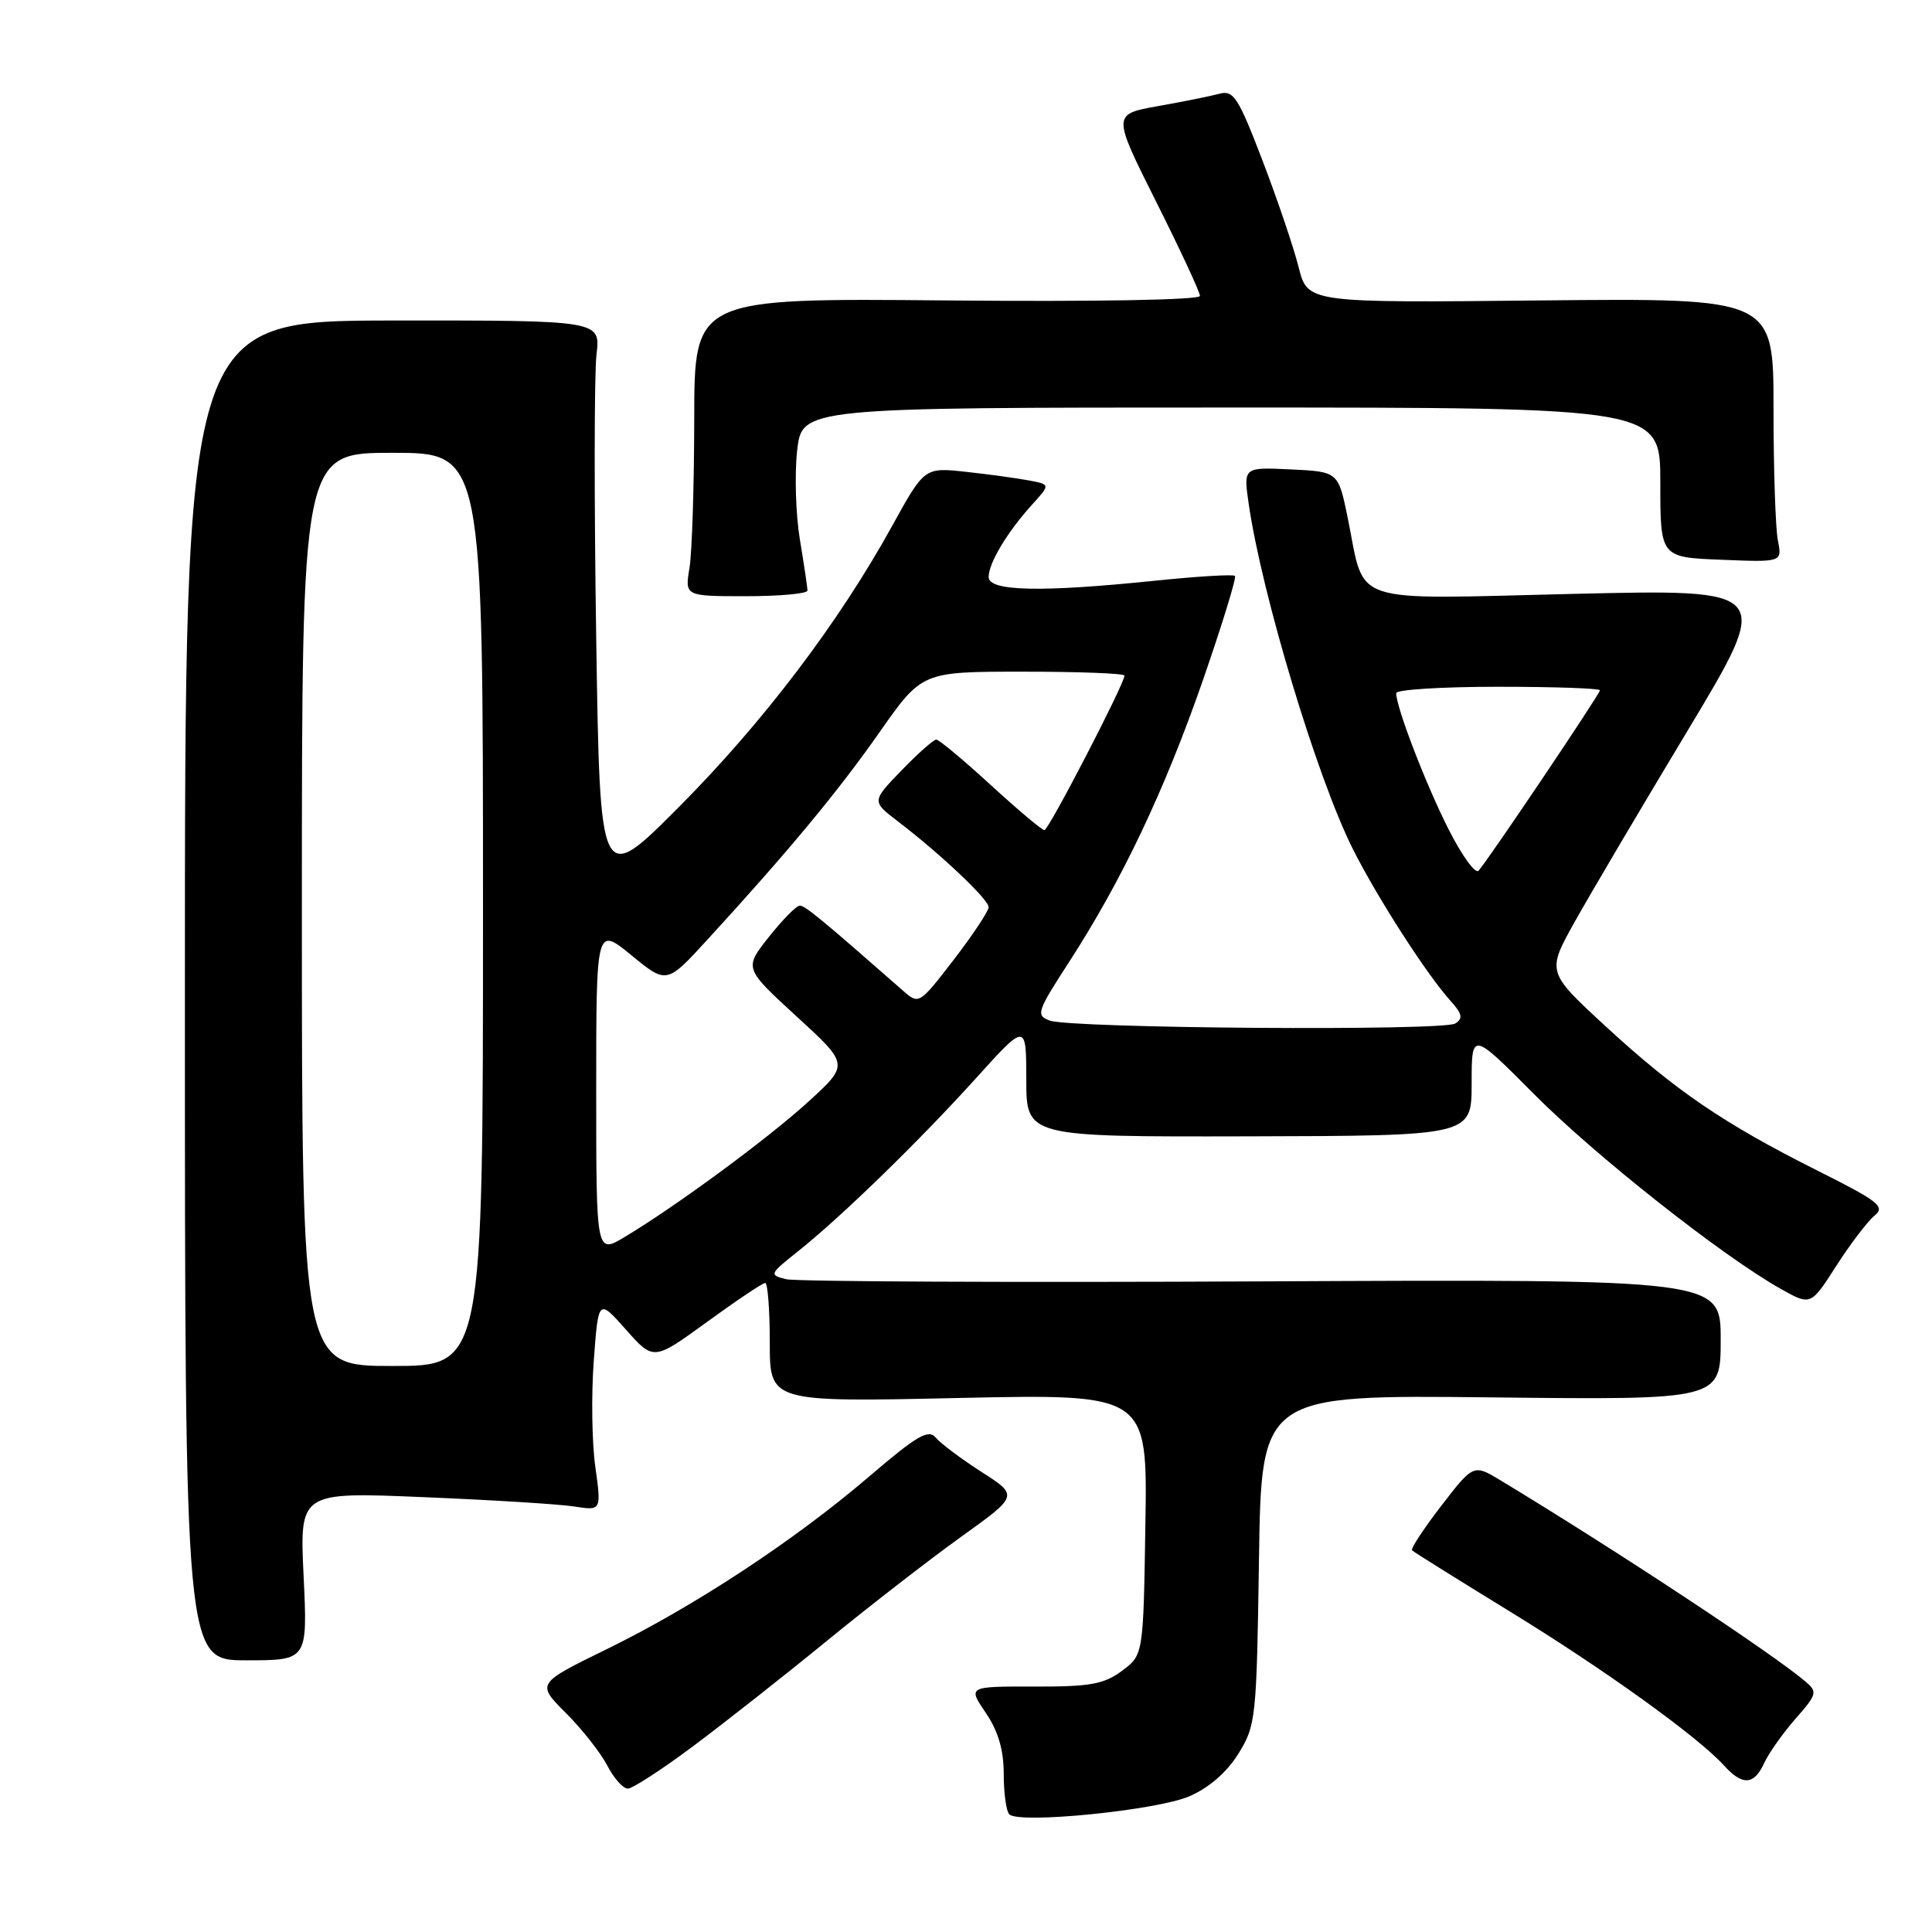 <?xml version="1.0" encoding="UTF-8" standalone="no"?>
<!DOCTYPE svg PUBLIC "-//W3C//DTD SVG 1.1//EN" "http://www.w3.org/Graphics/SVG/1.1/DTD/svg11.dtd" >
<svg xmlns="http://www.w3.org/2000/svg" xmlns:xlink="http://www.w3.org/1999/xlink" version="1.1" viewBox="0 0 256 256">
 <g >
 <path fill="currentColor"
d=" M 157.59 238.02 C 160.19 236.90 162.56 234.84 164.09 232.38 C 166.41 228.64 166.51 227.72 166.82 206.66 C 167.14 184.83 167.14 184.83 197.57 185.16 C 228.00 185.50 228.00 185.50 228.00 177.50 C 228.00 169.50 228.00 169.50 167.25 169.79 C 133.84 169.95 105.45 169.82 104.16 169.50 C 101.90 168.94 101.95 168.82 105.66 165.87 C 111.41 161.30 121.66 151.34 129.24 142.96 C 135.98 135.50 135.98 135.50 135.99 143.07 C 136.00 150.64 136.00 150.64 165.50 150.57 C 195.00 150.50 195.00 150.50 195.00 143.58 C 195.00 136.66 195.00 136.66 203.25 144.96 C 211.41 153.16 228.16 166.39 235.92 170.76 C 239.93 173.02 239.93 173.02 243.30 167.76 C 245.15 164.87 247.43 161.88 248.35 161.11 C 249.85 159.88 249.04 159.23 240.76 155.08 C 228.39 148.87 222.03 144.54 212.72 135.96 C 204.95 128.79 204.95 128.79 208.66 122.14 C 210.70 118.49 217.44 107.08 223.63 96.79 C 234.88 78.07 234.88 78.07 208.56 78.69 C 178.29 79.41 180.95 80.30 178.59 68.67 C 177.33 62.50 177.33 62.50 171.04 62.20 C 164.76 61.90 164.76 61.90 165.45 66.70 C 167.18 78.72 174.54 103.12 179.26 112.50 C 182.49 118.93 189.06 129.14 192.22 132.64 C 193.76 134.35 193.88 134.96 192.83 135.62 C 191.21 136.63 141.91 136.27 139.10 135.23 C 137.23 134.54 137.39 134.06 141.64 127.50 C 148.65 116.68 154.31 104.76 159.40 90.11 C 161.95 82.74 163.86 76.53 163.64 76.31 C 163.42 76.08 158.63 76.37 153.01 76.95 C 137.87 78.51 131.00 78.35 131.00 76.46 C 131.00 74.61 133.49 70.46 136.77 66.85 C 139.18 64.20 139.18 64.20 136.34 63.66 C 134.78 63.37 131.03 62.85 128.00 62.52 C 122.50 61.92 122.50 61.92 118.20 69.71 C 111.15 82.49 101.15 95.68 90.00 106.89 C 79.50 117.44 79.50 117.44 79.00 84.47 C 78.72 66.34 78.74 49.46 79.04 46.97 C 79.58 42.45 79.58 42.45 52.04 42.47 C 24.50 42.50 24.50 42.50 24.50 131.25 C 24.50 220.00 24.50 220.00 32.63 220.00 C 40.76 220.00 40.76 220.00 40.23 208.85 C 39.70 197.69 39.70 197.69 56.10 198.38 C 65.12 198.75 74.12 199.31 76.10 199.62 C 79.69 200.18 79.69 200.18 78.88 194.34 C 78.43 191.13 78.34 184.80 78.68 180.28 C 79.29 172.07 79.29 172.07 82.95 176.19 C 86.60 180.31 86.60 180.31 93.69 175.16 C 97.59 172.32 101.05 170.00 101.39 170.00 C 101.73 170.00 102.00 173.55 102.00 177.89 C 102.00 185.79 102.00 185.79 127.02 185.24 C 152.05 184.70 152.05 184.70 151.77 201.99 C 151.50 219.29 151.50 219.29 148.67 221.39 C 146.29 223.17 144.45 223.50 137.04 223.48 C 128.24 223.46 128.24 223.46 130.62 226.96 C 132.27 229.40 133.00 231.87 133.00 235.07 C 133.00 237.60 133.33 240.00 133.74 240.41 C 135.04 241.71 153.29 239.88 157.59 238.02 Z  M 91.91 231.33 C 96.08 228.21 104.06 221.93 109.63 217.37 C 115.20 212.82 123.18 206.63 127.36 203.63 C 134.96 198.18 134.96 198.18 130.06 195.04 C 127.36 193.31 124.63 191.26 123.99 190.49 C 123.03 189.33 121.49 190.23 115.16 195.65 C 105.24 204.14 92.05 212.82 80.38 218.53 C 71.08 223.08 71.08 223.08 74.99 226.99 C 77.14 229.14 79.60 232.27 80.47 233.95 C 81.34 235.63 82.56 237.00 83.19 237.00 C 83.81 237.00 87.74 234.45 91.91 231.33 Z  M 233.76 233.62 C 234.36 232.32 236.22 229.68 237.90 227.76 C 240.77 224.50 240.85 224.18 239.23 222.81 C 234.84 219.07 213.99 205.32 198.87 196.18 C 195.25 193.99 195.25 193.99 190.98 199.52 C 188.64 202.56 186.89 205.22 187.11 205.43 C 187.32 205.65 193.12 209.27 200.00 213.49 C 212.55 221.18 225.02 230.15 228.46 233.96 C 230.89 236.64 232.43 236.54 233.76 233.62 Z  M 106.99 78.25 C 106.99 77.84 106.54 74.80 105.99 71.50 C 105.44 68.20 105.28 62.91 105.62 59.75 C 106.26 54.00 106.26 54.00 163.13 54.00 C 220.00 54.00 220.00 54.00 220.00 63.92 C 220.00 73.85 220.00 73.85 228.08 74.17 C 236.15 74.50 236.15 74.50 235.58 71.62 C 235.26 70.04 235.00 62.17 235.00 54.12 C 235.00 39.50 235.00 39.50 204.14 39.81 C 173.27 40.13 173.27 40.13 172.08 35.42 C 171.43 32.83 169.28 26.47 167.29 21.28 C 164.09 12.92 163.44 11.91 161.59 12.42 C 160.44 12.73 156.78 13.47 153.44 14.06 C 147.39 15.14 147.39 15.14 153.19 26.72 C 156.39 33.09 159.00 38.72 159.00 39.21 C 159.00 39.75 145.12 39.99 125.50 39.81 C 92.00 39.50 92.00 39.50 91.99 55.50 C 91.98 64.30 91.70 73.19 91.36 75.25 C 90.74 79.00 90.74 79.00 98.87 79.00 C 103.34 79.00 107.00 78.66 106.99 78.25 Z  M 40.00 120.50 C 40.00 60.00 40.00 60.00 52.00 60.00 C 64.00 60.00 64.00 60.00 64.00 120.50 C 64.00 181.00 64.00 181.00 52.00 181.00 C 40.00 181.00 40.00 181.00 40.00 120.50 Z  M 79.00 144.46 C 79.00 122.76 79.00 122.76 83.67 126.58 C 88.34 130.41 88.34 130.41 93.79 124.45 C 104.47 112.80 111.03 104.90 116.56 97.00 C 122.17 89.00 122.17 89.00 135.58 89.00 C 142.96 89.00 149.00 89.23 149.00 89.52 C 149.00 90.60 138.95 110.00 138.39 110.00 C 138.07 110.00 134.86 107.30 131.26 104.00 C 127.66 100.70 124.42 98.00 124.06 98.00 C 123.70 98.00 121.63 99.84 119.45 102.09 C 115.50 106.18 115.50 106.18 118.98 108.84 C 124.61 113.14 131.00 119.18 131.00 120.20 C 131.00 120.73 128.92 123.85 126.39 127.15 C 121.79 133.11 121.77 133.13 119.64 131.26 C 108.90 121.83 106.68 120.00 105.98 120.00 C 105.53 120.00 103.69 121.87 101.88 124.15 C 98.59 128.30 98.59 128.30 105.55 134.68 C 112.50 141.05 112.50 141.05 107.19 145.91 C 101.83 150.81 89.63 159.80 82.75 163.92 C 79.00 166.16 79.00 166.16 79.00 144.46 Z  M 191.94 109.88 C 188.91 103.89 185.00 93.71 185.00 91.84 C 185.00 91.38 191.07 91.00 198.50 91.00 C 205.93 91.00 212.00 91.21 212.00 91.47 C 212.00 91.95 197.33 113.76 195.92 115.37 C 195.50 115.85 193.71 113.38 191.94 109.88 Z "/>
</g>
</svg>